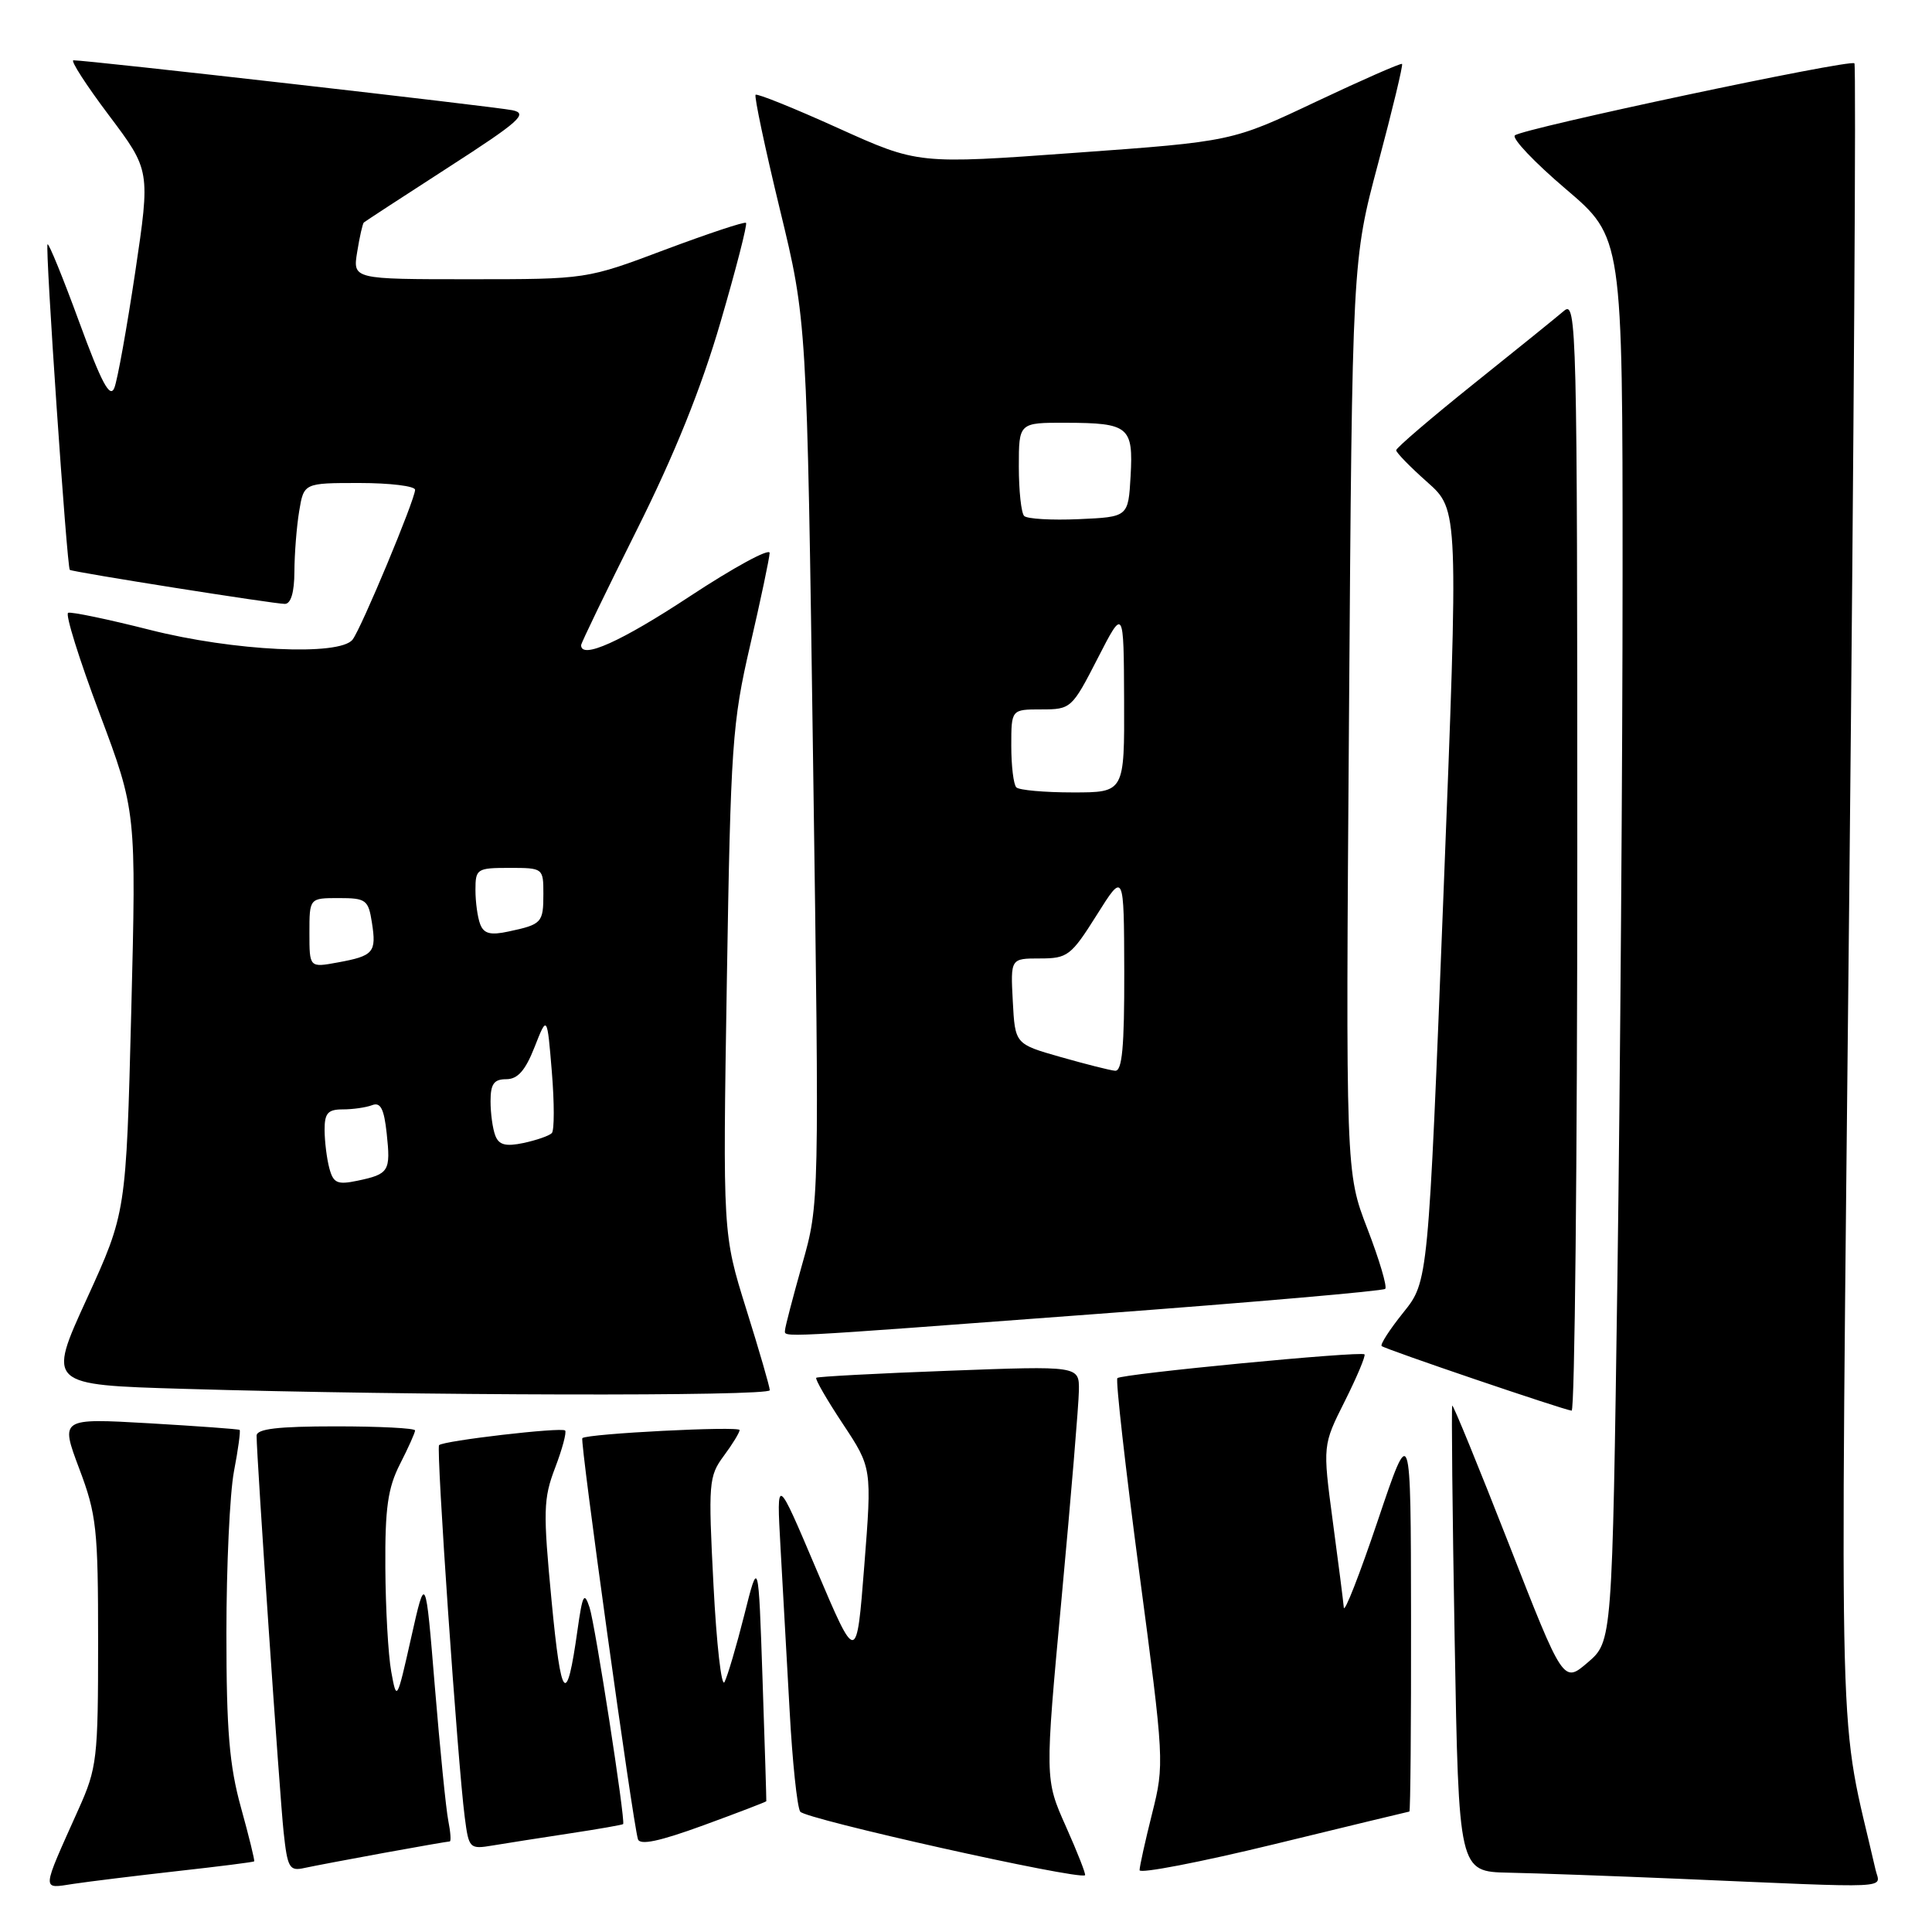<?xml version="1.0" encoding="UTF-8" standalone="no"?>
<!DOCTYPE svg PUBLIC "-//W3C//DTD SVG 1.1//EN" "http://www.w3.org/Graphics/SVG/1.1/DTD/svg11.dtd" >
<svg xmlns="http://www.w3.org/2000/svg" xmlns:xlink="http://www.w3.org/1999/xlink" version="1.1" viewBox="0 0 256 256">
 <g >
 <path fill="currentColor"
d=" M 23.50 247.93 C 29.00 247.32 33.58 246.74 33.68 246.64 C 33.78 246.55 32.99 243.34 31.93 239.51 C 30.39 233.95 30.00 229.28 30.00 216.41 C 30.00 207.53 30.45 197.89 31.00 194.97 C 31.56 192.06 31.89 189.59 31.75 189.47 C 31.61 189.36 26.21 188.97 19.74 188.59 C 7.99 187.92 7.99 187.92 10.49 194.58 C 12.80 200.69 13.00 202.57 13.00 217.59 C 13.00 233.03 12.86 234.27 10.41 239.72 C 5.42 250.86 5.46 250.26 9.74 249.62 C 11.81 249.31 18.00 248.55 23.50 247.93 Z  M 248.52 247.75 C 243.51 225.94 243.83 237.77 245.04 118.22 C 245.65 58.05 245.96 8.62 245.72 8.39 C 245.15 7.81 201.72 17.03 200.73 17.94 C 200.30 18.33 203.34 21.53 207.48 25.05 C 215.00 31.45 215.00 31.45 215.00 75.98 C 215.00 100.46 214.69 142.32 214.32 169.00 C 213.63 217.50 213.63 217.50 210.39 220.28 C 207.15 223.06 207.15 223.06 199.91 204.53 C 195.92 194.34 192.56 186.12 192.43 186.25 C 192.31 186.39 192.45 200.34 192.75 217.25 C 193.29 248.00 193.29 248.00 199.90 248.14 C 203.53 248.21 213.70 248.58 222.50 248.95 C 251.58 250.20 249.11 250.31 248.52 247.75 Z  M 141.24 242.02 C 138.44 235.75 138.44 235.75 140.68 211.62 C 141.91 198.36 142.94 186.03 142.96 184.24 C 143.00 180.98 143.00 180.98 125.75 181.63 C 116.26 181.98 108.35 182.41 108.16 182.56 C 107.97 182.72 109.56 185.47 111.68 188.67 C 115.54 194.50 115.54 194.50 114.52 207.50 C 113.50 220.50 113.50 220.50 108.19 208.00 C 102.89 195.50 102.89 195.50 103.42 205.00 C 103.72 210.22 104.26 219.98 104.63 226.68 C 104.99 233.37 105.62 239.39 106.03 240.05 C 106.64 241.03 142.86 249.12 143.77 248.48 C 143.92 248.38 142.78 245.47 141.24 242.02 Z  M 186.75 240.04 C 186.89 240.02 186.99 228.41 186.97 214.25 C 186.94 188.50 186.94 188.50 182.56 201.50 C 180.15 208.65 178.13 213.82 178.06 213.00 C 177.99 212.18 177.33 207.00 176.59 201.50 C 175.26 191.50 175.26 191.50 178.20 185.65 C 179.81 182.43 180.98 179.65 180.80 179.46 C 180.33 179.00 148.62 182.05 148.06 182.61 C 147.81 182.86 149.12 194.45 150.96 208.37 C 154.27 233.29 154.30 233.78 152.66 240.30 C 151.75 243.93 151.00 247.31 151.00 247.81 C 151.00 248.30 158.99 246.76 168.75 244.39 C 178.51 242.01 186.61 240.06 186.75 240.04 Z  M 50.86 245.52 C 55.46 244.68 59.38 244.00 59.59 244.00 C 59.79 244.00 59.70 242.76 59.40 241.25 C 59.10 239.74 58.30 231.75 57.62 223.50 C 56.39 208.50 56.39 208.50 54.48 217.00 C 52.59 225.41 52.56 225.46 51.84 221.50 C 51.44 219.30 51.09 213.09 51.06 207.71 C 51.01 199.82 51.39 197.16 53.00 194.00 C 54.10 191.84 55.00 189.84 55.00 189.54 C 55.00 189.24 50.28 189.00 44.50 189.00 C 36.82 189.00 34.00 189.33 34.00 190.24 C 34.00 193.04 37.06 237.90 37.58 242.75 C 38.09 247.51 38.35 247.96 40.32 247.52 C 41.52 247.26 46.26 246.36 50.86 245.52 Z  M 75.47 242.94 C 79.31 242.36 82.50 241.80 82.57 241.70 C 82.89 241.22 78.86 215.24 78.12 213.00 C 77.41 210.85 77.19 211.27 76.52 216.00 C 75.08 226.27 74.36 225.47 73.09 212.15 C 71.95 200.22 71.99 198.58 73.56 194.48 C 74.51 191.99 75.10 189.77 74.88 189.55 C 74.42 189.08 58.76 190.90 58.18 191.49 C 57.77 191.90 60.65 233.67 61.58 240.78 C 62.12 244.96 62.21 245.05 65.32 244.53 C 67.07 244.24 71.64 243.52 75.47 242.94 Z  M 101.54 238.67 C 101.56 238.58 101.34 231.30 101.04 222.50 C 100.50 206.50 100.50 206.50 98.62 214.00 C 97.58 218.12 96.40 222.12 96.00 222.88 C 95.60 223.65 94.94 217.85 94.54 210.01 C 93.84 196.49 93.91 195.61 95.90 192.92 C 97.06 191.36 98.00 189.82 98.00 189.49 C 98.00 188.94 77.86 189.96 77.16 190.56 C 76.82 190.84 83.84 241.46 84.53 243.70 C 84.79 244.54 87.38 243.99 93.19 241.87 C 97.76 240.20 101.51 238.76 101.54 238.67 Z  M 209.00 113.35 C 209.00 43.30 208.91 39.76 207.25 41.18 C 206.29 42.00 200.89 46.37 195.25 50.88 C 189.61 55.40 185.00 59.35 185.00 59.66 C 185.00 59.97 186.86 61.88 189.14 63.90 C 193.27 67.57 193.27 67.57 191.26 118.69 C 189.25 169.80 189.25 169.80 185.96 173.90 C 184.15 176.15 182.85 178.16 183.08 178.36 C 183.57 178.79 207.14 186.80 208.25 186.92 C 208.66 186.96 209.00 153.86 209.00 113.35 Z  M 102.00 184.21 C 102.00 183.78 100.60 178.94 98.88 173.46 C 95.77 163.50 95.77 163.50 96.31 130.00 C 96.82 98.72 97.02 95.77 99.40 85.50 C 100.80 79.45 101.96 73.95 101.98 73.27 C 101.99 72.59 97.23 75.18 91.40 79.02 C 82.29 85.02 77.00 87.40 77.00 85.49 C 77.00 85.21 80.32 78.34 84.37 70.24 C 89.39 60.21 92.93 51.41 95.47 42.69 C 97.53 35.64 99.05 29.72 98.85 29.53 C 98.66 29.34 93.83 30.95 88.11 33.09 C 77.73 37.00 77.73 37.00 62.23 37.00 C 46.74 37.00 46.74 37.00 47.33 33.38 C 47.65 31.38 48.05 29.63 48.21 29.48 C 48.37 29.34 53.42 26.04 59.42 22.17 C 68.84 16.10 70.01 15.05 67.92 14.61 C 65.67 14.13 11.44 7.96 9.73 7.99 C 9.30 7.99 11.42 11.28 14.44 15.29 C 19.92 22.58 19.92 22.58 17.92 36.04 C 16.81 43.44 15.57 50.36 15.15 51.40 C 14.57 52.84 13.45 50.73 10.50 42.68 C 8.36 36.84 6.47 32.20 6.30 32.37 C 5.96 32.71 8.87 75.24 9.25 75.51 C 9.67 75.81 36.42 80.04 37.75 80.02 C 38.55 80.01 39.00 78.47 39.01 75.75 C 39.02 73.41 39.30 69.81 39.64 67.75 C 40.26 64.00 40.26 64.00 47.63 64.00 C 51.68 64.00 55.00 64.41 55.00 64.90 C 55.00 66.18 47.88 83.25 46.72 84.75 C 45.02 86.95 30.95 86.28 19.82 83.45 C 14.29 82.05 9.44 81.04 9.03 81.20 C 8.62 81.37 10.49 87.35 13.18 94.50 C 18.06 107.50 18.06 107.50 17.39 134.10 C 16.71 160.69 16.71 160.69 11.50 172.10 C 6.28 183.50 6.28 183.50 24.39 184.03 C 55.00 184.94 102.00 185.04 102.00 184.21 Z  M 145.27 174.11 C 166.05 172.56 183.28 171.06 183.55 170.78 C 183.83 170.50 182.77 166.92 181.19 162.82 C 178.31 155.36 178.31 155.36 178.75 94.93 C 179.18 34.50 179.18 34.50 182.62 21.61 C 184.51 14.52 185.93 8.61 185.78 8.47 C 185.63 8.33 180.49 10.59 174.37 13.48 C 163.24 18.75 163.24 18.75 142.44 20.25 C 121.65 21.76 121.65 21.76 111.07 16.98 C 105.26 14.35 100.33 12.36 100.12 12.56 C 99.92 12.76 101.36 19.58 103.33 27.71 C 106.92 42.50 106.92 42.50 107.74 101.00 C 108.57 159.50 108.57 159.50 106.30 167.50 C 105.06 171.90 104.03 175.84 104.02 176.25 C 103.99 177.24 102.20 177.34 145.27 174.11 Z  M 43.64 154.80 C 43.30 153.54 43.02 151.26 43.01 149.75 C 43.00 147.50 43.44 147.00 45.42 147.00 C 46.75 147.00 48.50 146.75 49.31 146.44 C 50.42 146.01 50.89 146.91 51.24 150.19 C 51.78 155.20 51.55 155.57 47.38 156.45 C 44.70 157.01 44.17 156.78 43.64 154.80 Z  M 65.63 150.47 C 65.28 149.57 65.00 147.52 65.00 145.92 C 65.00 143.63 65.45 143.00 67.08 143.00 C 68.60 143.00 69.61 141.85 70.83 138.75 C 72.50 134.50 72.50 134.50 73.12 142.00 C 73.46 146.12 73.46 149.79 73.12 150.14 C 72.78 150.50 71.09 151.08 69.38 151.45 C 67.00 151.95 66.10 151.71 65.63 150.47 Z  M 41.00 123.61 C 41.00 119.00 41.00 119.00 44.89 119.00 C 48.50 119.00 48.81 119.23 49.28 122.25 C 49.90 126.21 49.51 126.66 44.75 127.53 C 41.00 128.22 41.00 128.22 41.00 123.61 Z  M 63.63 122.47 C 63.28 121.57 63.00 119.52 63.00 117.92 C 63.00 115.13 63.19 115.00 67.50 115.00 C 71.96 115.00 72.00 115.03 72.00 118.44 C 72.00 122.27 71.80 122.49 67.38 123.43 C 64.99 123.95 64.11 123.72 63.63 122.47 Z  M 140.50 140.05 C 134.50 138.34 134.50 138.34 134.20 132.67 C 133.90 127.00 133.90 127.00 137.80 127.00 C 141.46 127.00 141.92 126.65 145.32 121.25 C 148.93 115.50 148.93 115.50 148.97 128.75 C 148.99 138.76 148.69 141.97 147.75 141.88 C 147.06 141.82 143.80 140.99 140.50 140.05 Z  M 134.67 104.33 C 134.30 103.97 134.00 101.49 134.00 98.83 C 134.00 94.00 134.00 94.00 137.99 94.00 C 141.90 94.00 142.04 93.88 145.44 87.25 C 148.90 80.50 148.90 80.50 148.95 92.75 C 149.00 105.00 149.00 105.00 142.17 105.00 C 138.41 105.00 135.03 104.70 134.67 104.33 Z  M 135.71 68.37 C 135.32 67.99 135.00 65.04 135.00 61.83 C 135.00 56.00 135.00 56.00 141.25 56.02 C 149.58 56.04 150.18 56.54 149.81 63.09 C 149.50 68.50 149.50 68.50 142.96 68.79 C 139.36 68.95 136.10 68.76 135.71 68.37 Z "/>
</g>
</svg>